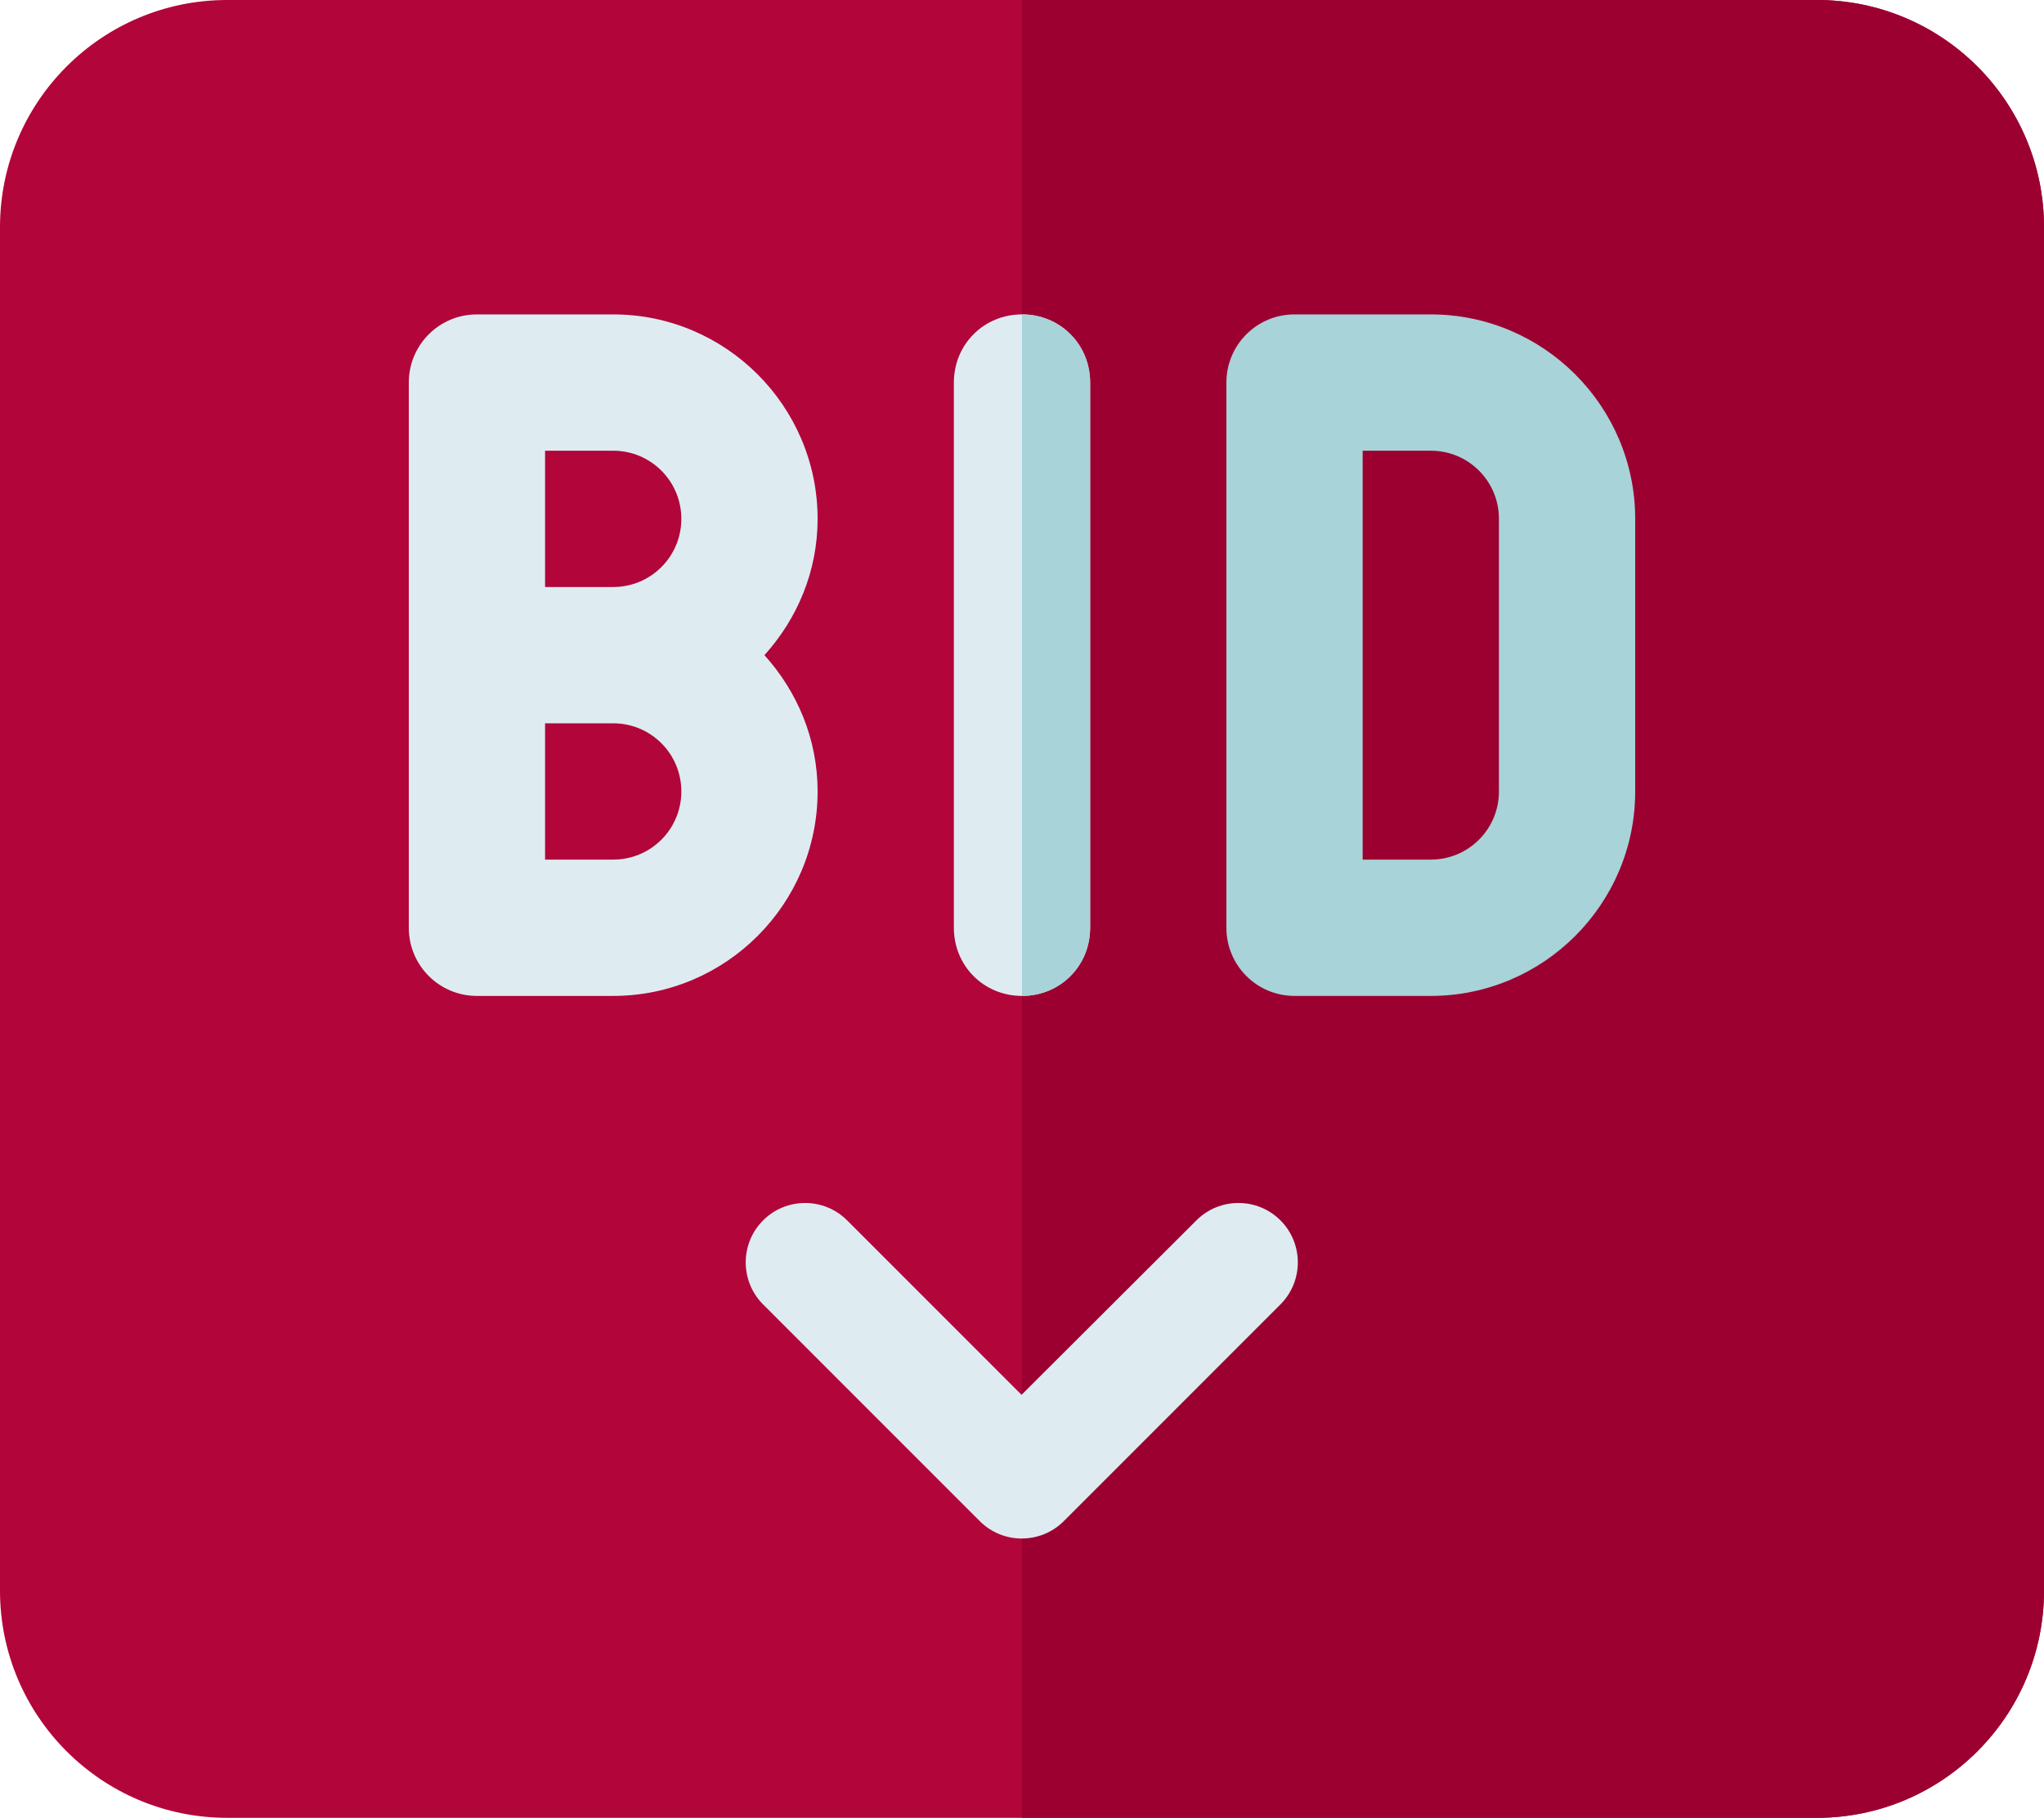 <?xml version="1.0" encoding="utf-8"?>
<!-- Generator: Adobe Illustrator 26.0.1, SVG Export Plug-In . SVG Version: 6.00 Build 0)  -->
<svg version="1.1" id="Layer_1" xmlns="http://www.w3.org/2000/svg" xmlns:xlink="http://www.w3.org/1999/xlink" x="0px" y="0px"
	 viewBox="0 0 450 400.1" style="enable-background:new 0 0 450 400.1;" xml:space="preserve">
<style type="text/css">
	.st0{fill:#B2053A;}
	.st1{fill:#9B0030;}
	.st2{fill:#DEECF1;}
	.st3{fill:#A8D3D8;}
</style>
<path class="st0" d="M450,50v300.1c0,27.6-22.4,50-50,50H50c-27.6,0-50-22.4-50-50V50C0,22.4,22.4,0,50,0h350
	C427.6,0,450,22.4,450,50z"/>
<path class="st1" d="M450,50v300.1c0,27.6-22.4,50-50,50H225V0h175C427.6,0,450,22.4,450,50z"/>
<path class="st2" d="M240,84.2v120c0,8.4-6.6,15-15,15s-15-6.6-15-15v-120c0-8.4,6.6-15,15-15S240,75.8,240,84.2z"/>
<path class="st2" d="M180,114.2c0-24.8-20.2-45-45-45h-30c-8.3,0-15,6.7-15,15v120c0,8.3,6.7,15,15,15h30c24.8,0,45-20.2,45-45
	c0-11.6-4.5-22-11.7-30C175.5,136.2,180,125.8,180,114.2z M120,99.2h15c8.3,0,15,6.7,15,15s-6.7,15-15,15h-15V99.2z M135,189.2h-15
	v-30h15c8.3,0,15,6.7,15,15S143.3,189.2,135,189.2z"/>
<path class="st3" d="M315,219.2h-30c-8.3,0-15-6.7-15-15v-120c0-8.3,6.7-15,15-15h30c24.8,0,45,20.2,45,45v60
	C360,199,339.8,219.2,315,219.2z M300,189.2h15c8.3,0,15-6.7,15-15v-60c0-8.3-6.7-15-15-15h-15V189.2z"/>
<path class="st3" d="M225,219.2v-150c8.4,0,15,6.6,15,15v120C240,212.6,233.4,219.2,225,219.2z"/>
<g>
	<path class="st2" d="M263.4,268.6c5.1-5.1,13.4-5.1,18.5,0s5.1,13.4,0,18.5l-47.7,47.7c-5.1,5.1-13.4,5.1-18.5,0L168,287.1
		c-5.1-5.1-5.1-13.4,0-18.5s13.4-5.1,18.5,0l38.4,38.4L263.4,268.6z"/>
</g>
</svg>
